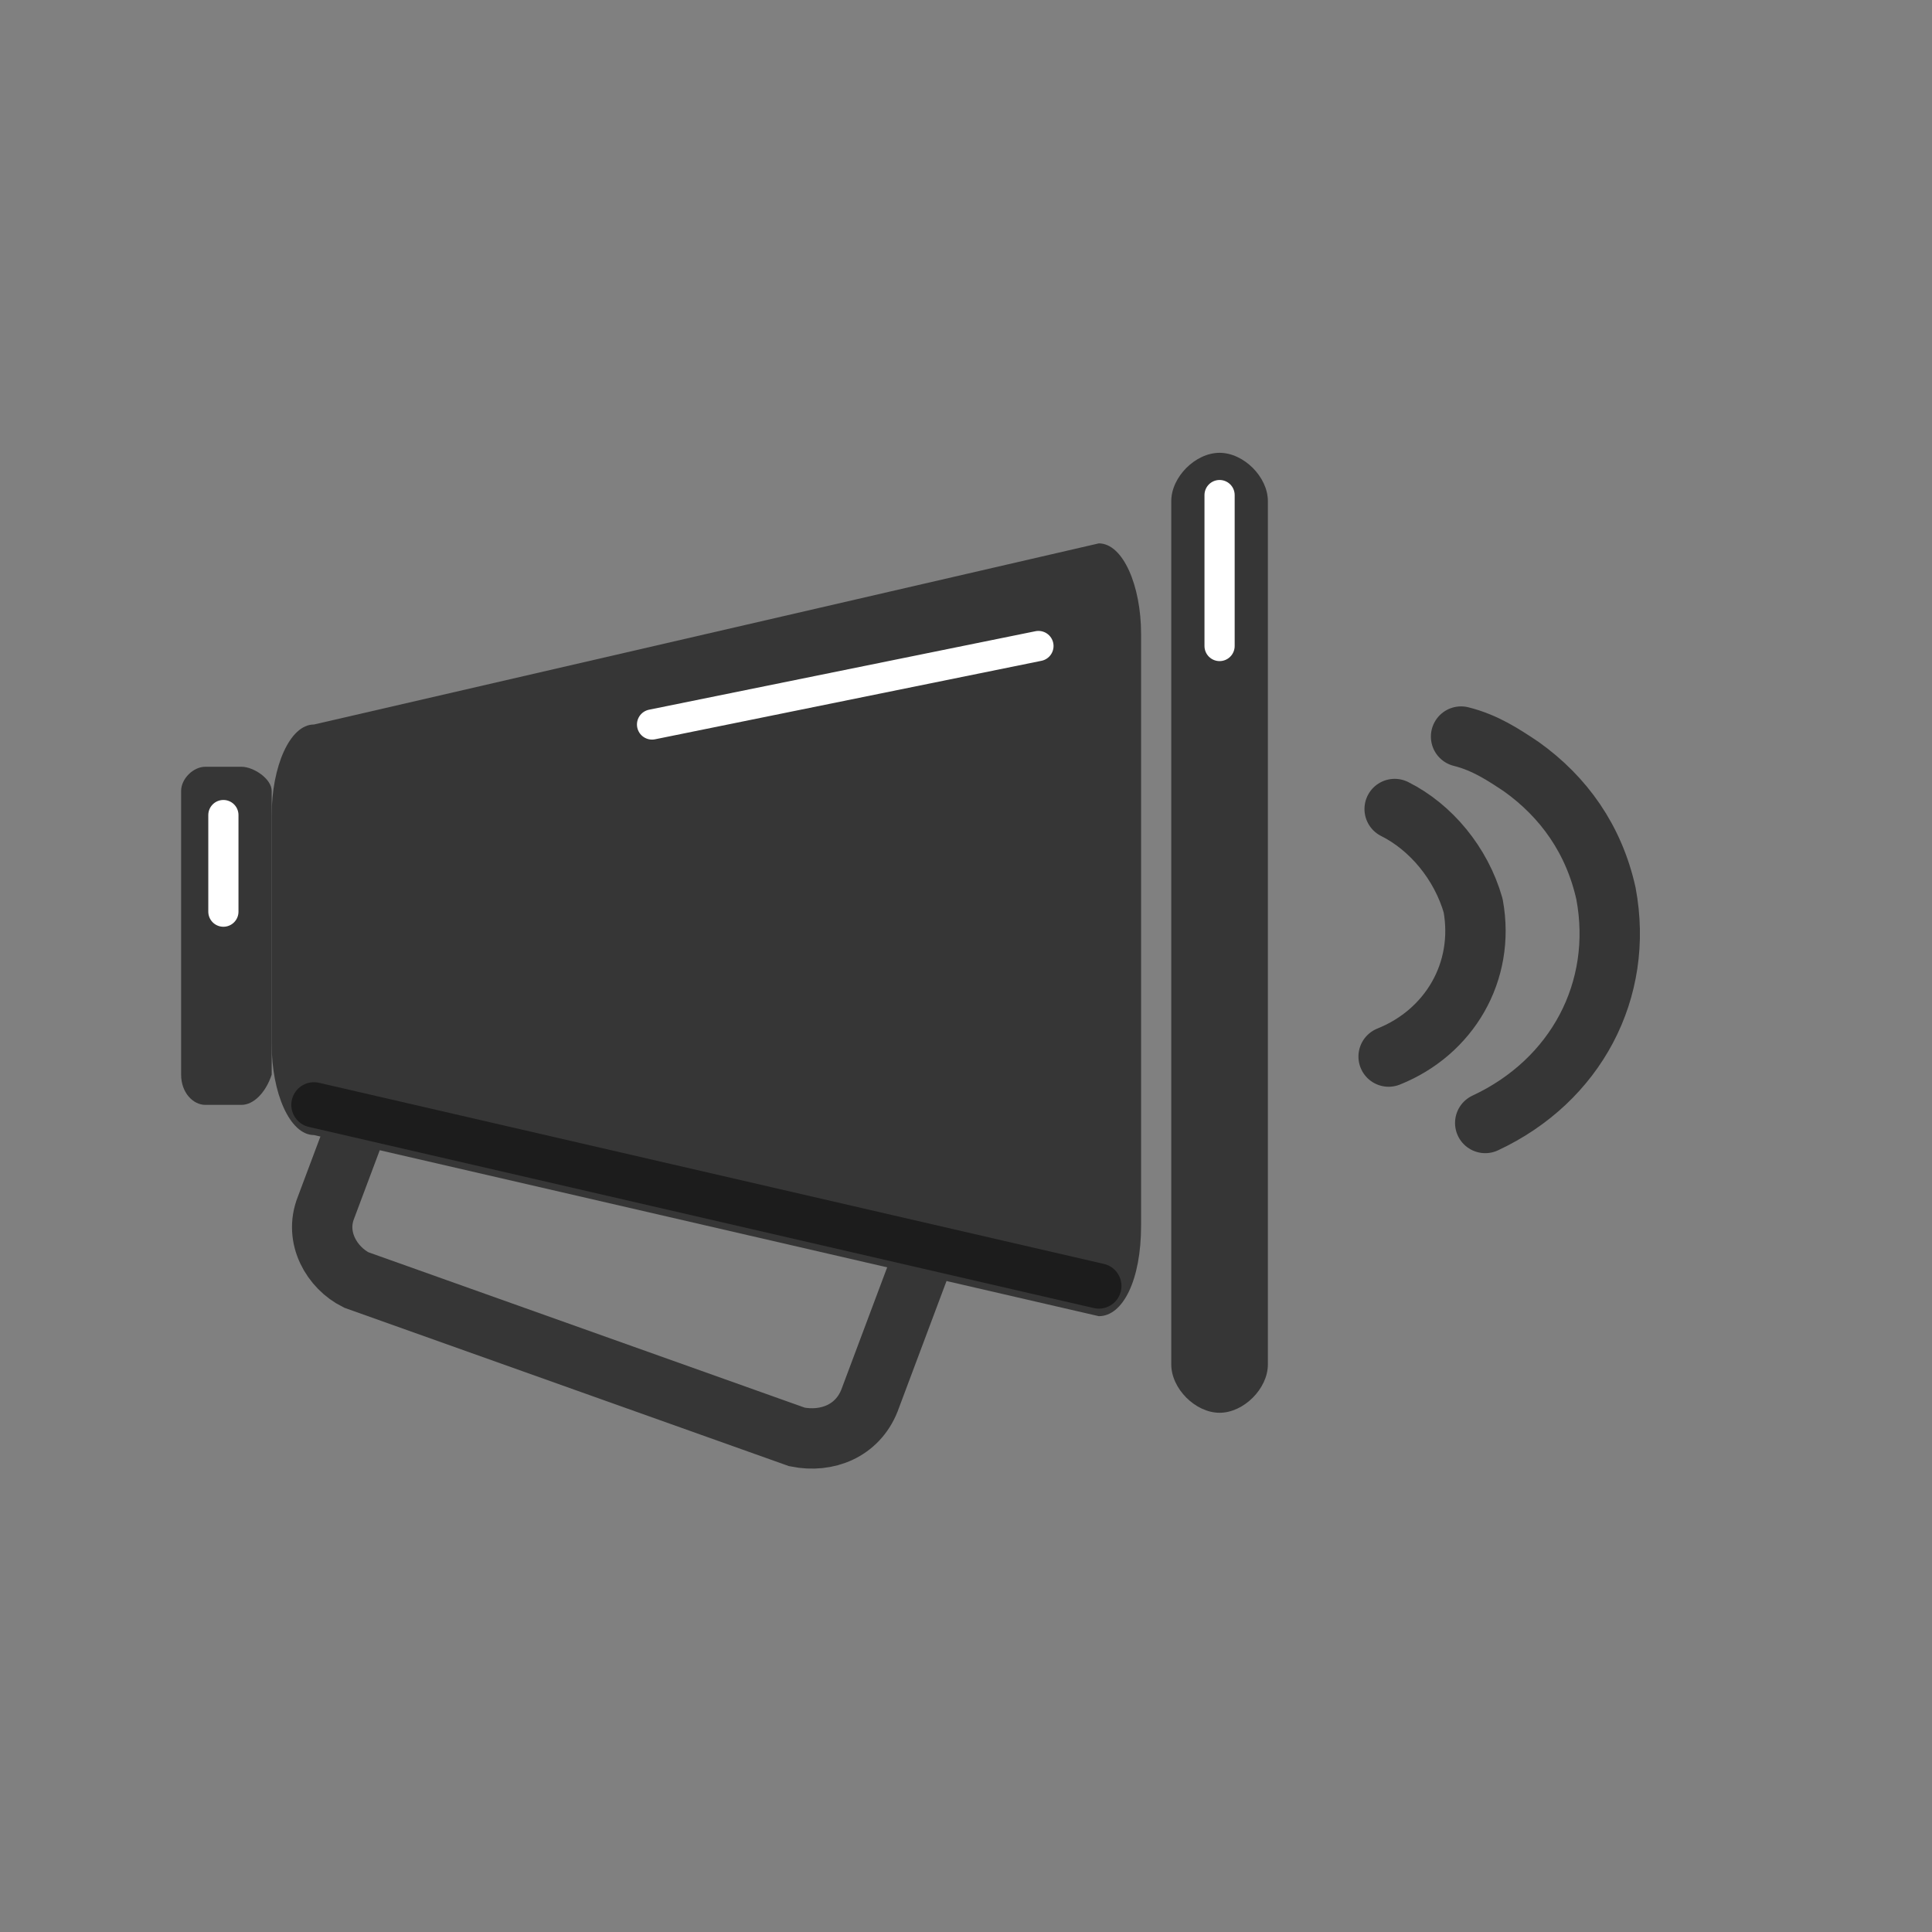 <?xml version="1.0" encoding="utf-8"?>
<!-- Generator: Adobe Illustrator 22.0.1, SVG Export Plug-In . SVG Version: 6.00 Build 0)  -->
<svg version="1.1" xmlns="http://www.w3.org/2000/svg" xmlns:xlink="http://www.w3.org/1999/xlink" x="0px" y="0px"
	 viewBox="0 0 32 32" enable-background="new 0 0 32 32" xml:space="preserve">
<rect x="0" y="0" width="32" height="32" fill="#808080" stroke="none"/>
<g id="Layer_1">


<g id="Layer_27">
	<path fill="none" stroke="#363636" stroke-miterlimit="10" d="M15.3,20.8l-0.9,2.4c-0.2,0.5-0.7,0.7-1.2,0.6l-7.3-2.6
		C5.5,21,5.2,20.5,5.4,20l0.9-2.4"/>
	<path fill="#363636" d="M4,18.3H3.4c-0.2,0-0.4-0.2-0.4-0.5v-4.7c0-0.2,0.2-0.4,0.4-0.4H4c0.2,0,0.5,0.2,0.5,0.4v4.7
		C4.4,18.1,4.2,18.3,4,18.3z"/>
	
		<line fill="none" stroke="#FFFFFF" stroke-width="0.5" stroke-linecap="round" stroke-linejoin="round" stroke-miterlimit="10" x1="20.2" y1="8.2" x2="20.2" y2="9.9"/>
	<path fill="#363636" d="M20.2,23.4L20.2,23.4c-0.4,0-0.8-0.4-0.8-0.8V8.3c0-0.4,0.4-0.8,0.8-0.8h0c0.4,0,0.8,0.4,0.8,0.8v14.3
		C21,23,20.6,23.4,20.2,23.4z"/>
	<path fill="#363636" d="M18.2,21.8l-13-3c-0.4,0-0.7-0.7-0.7-1.5v-3.8c0-0.8,0.3-1.5,0.7-1.5l13-3c0.4,0,0.7,0.7,0.7,1.5v9.8
		C18.9,21.2,18.6,21.8,18.2,21.8z"/>
	
		<line fill="none" stroke="#FFFFFF" stroke-width="0.5" stroke-linecap="round" stroke-linejoin="round" stroke-miterlimit="10" x1="10.8" y1="12" x2="17.2" y2="10.7"/>
	
		<line fill="none" stroke="#1C1C1C" stroke-width="0.75" stroke-linecap="round" stroke-miterlimit="10" x1="5.2" y1="18.3" x2="18.2" y2="21.3"/>
	
		<line fill="none" stroke="#FFFFFF" stroke-width="0.5" stroke-linecap="round" stroke-linejoin="round" stroke-miterlimit="10" x1="3.7" y1="13.5" x2="3.7" y2="15.1"/>
	
		<line fill="none" stroke="#FFFFFF" stroke-width="0.5" stroke-linecap="round" stroke-linejoin="round" stroke-miterlimit="10" x1="20.2" y1="8.2" x2="20.2" y2="10.7"/>
	<path fill="none" stroke="#363636" stroke-width="1" stroke-linecap="round" stroke-linejoin="round" stroke-miterlimit="10" d="
		M23.1,13.4c0.6,0.3,1.1,0.9,1.3,1.6c0.2,1.1-0.4,2.1-1.4,2.5"/>
	<path fill="none" stroke="#363636" stroke-width="1" stroke-linecap="round" stroke-linejoin="round" stroke-miterlimit="10" d="
		M24.2,12.2c0.4,0.1,0.7,0.3,1,0.5c0.7,0.5,1.2,1.2,1.4,2.1c0.3,1.6-0.5,3.1-2,3.8"/>
	
</g>
</g>

</svg>
